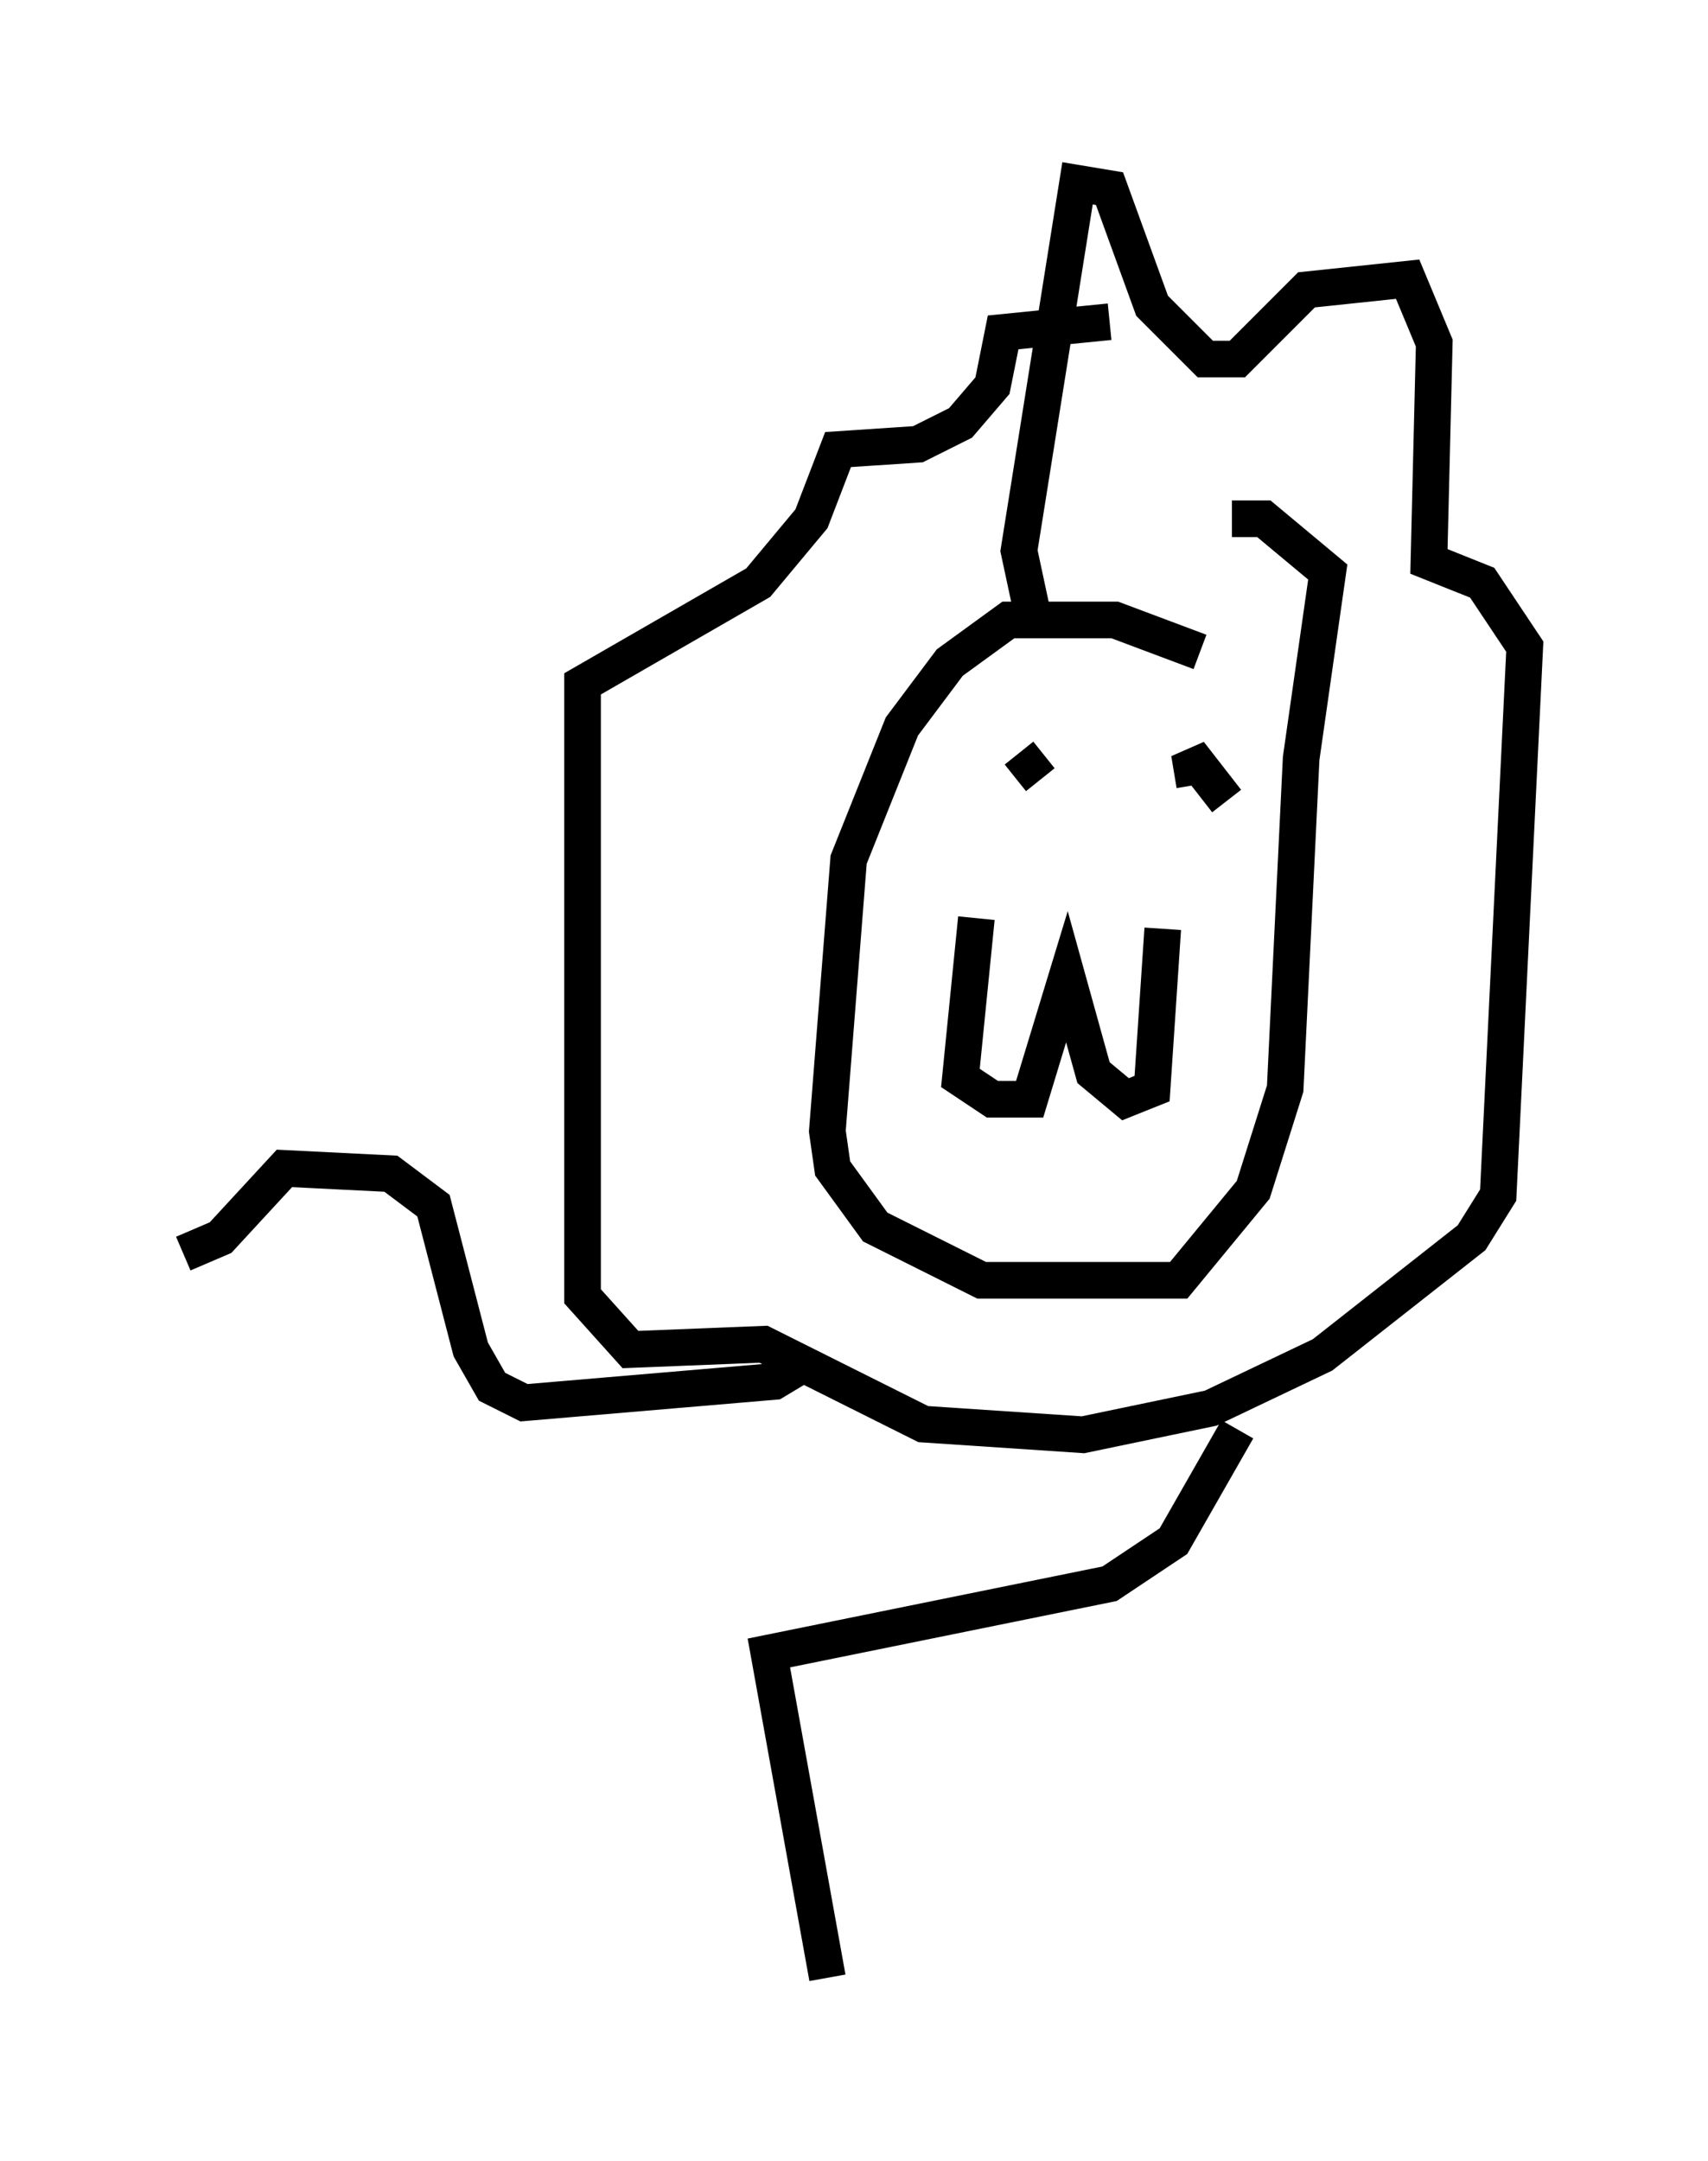<?xml version="1.0" encoding="utf-8" ?>
<svg baseProfile="full" height="58.95" version="1.1" width="46.603" xmlns="http://www.w3.org/2000/svg" xmlns:ev="http://www.w3.org/2001/xml-events" xmlns:xlink="http://www.w3.org/1999/xlink"><defs /><rect fill="white" height="58.95" width="46.603" x="0" y="0" /><path d="M34.195, 19.089 m-1.453, -1.307 l-2.324, -0.872 -2.905, 0.0 l-1.598, 1.162 -1.307, 1.743 l-1.453, 3.631 -0.581, 7.408 l0.145, 1.017 1.162, 1.598 l2.905, 1.453 5.374, 0.0 l2.034, -2.469 0.872, -2.76 l0.436, -9.006 0.726, -5.084 l-1.743, -1.453 -0.872, 0.0 m-6.972, 10.894 l-0.436, 4.358 0.872, 0.581 l1.017, 0.0 1.017, -3.341 l0.726, 2.615 0.872, 0.726 l0.726, -0.291 0.291, -4.358 m-3.341, -4.067 l-0.581, -0.726 m4.358, 1.453 l0.0, 0.0 m1.307, -0.145 l-1.017, -1.307 0.145, 0.872 m-4.358, -4.358 l-0.436, -2.034 1.598, -10.022 l0.872, 0.145 1.162, 3.196 l1.453, 1.453 0.872, 0.0 l1.888, -1.888 2.76, -0.291 l0.726, 1.743 -0.145, 5.955 l1.453, 0.581 1.162, 1.743 l-0.726, 14.961 -0.726, 1.162 l-4.067, 3.196 -3.05, 1.453 l-3.486, 0.726 -4.358, -0.291 l-4.358, -2.179 -3.631, 0.145 l-1.307, -1.453 0.0, -16.704 l4.793, -2.76 1.453, -1.743 l0.726, -1.888 2.179, -0.145 l1.162, -0.581 0.872, -1.017 l0.291, -1.453 2.905, -0.291 m-8.425, 28.469 l-0.726, 0.436 -6.827, 0.581 l-0.872, -0.436 -0.581, -1.017 l-1.017, -3.922 -1.162, -0.872 l-2.905, -0.145 -1.743, 1.888 l-1.017, 0.436 m28.76, 4.793 l-1.743, 3.05 -1.743, 1.162 l-9.296, 1.888 1.598, 8.86 " fill="none" stroke="black" stroke-width="1" /></svg>